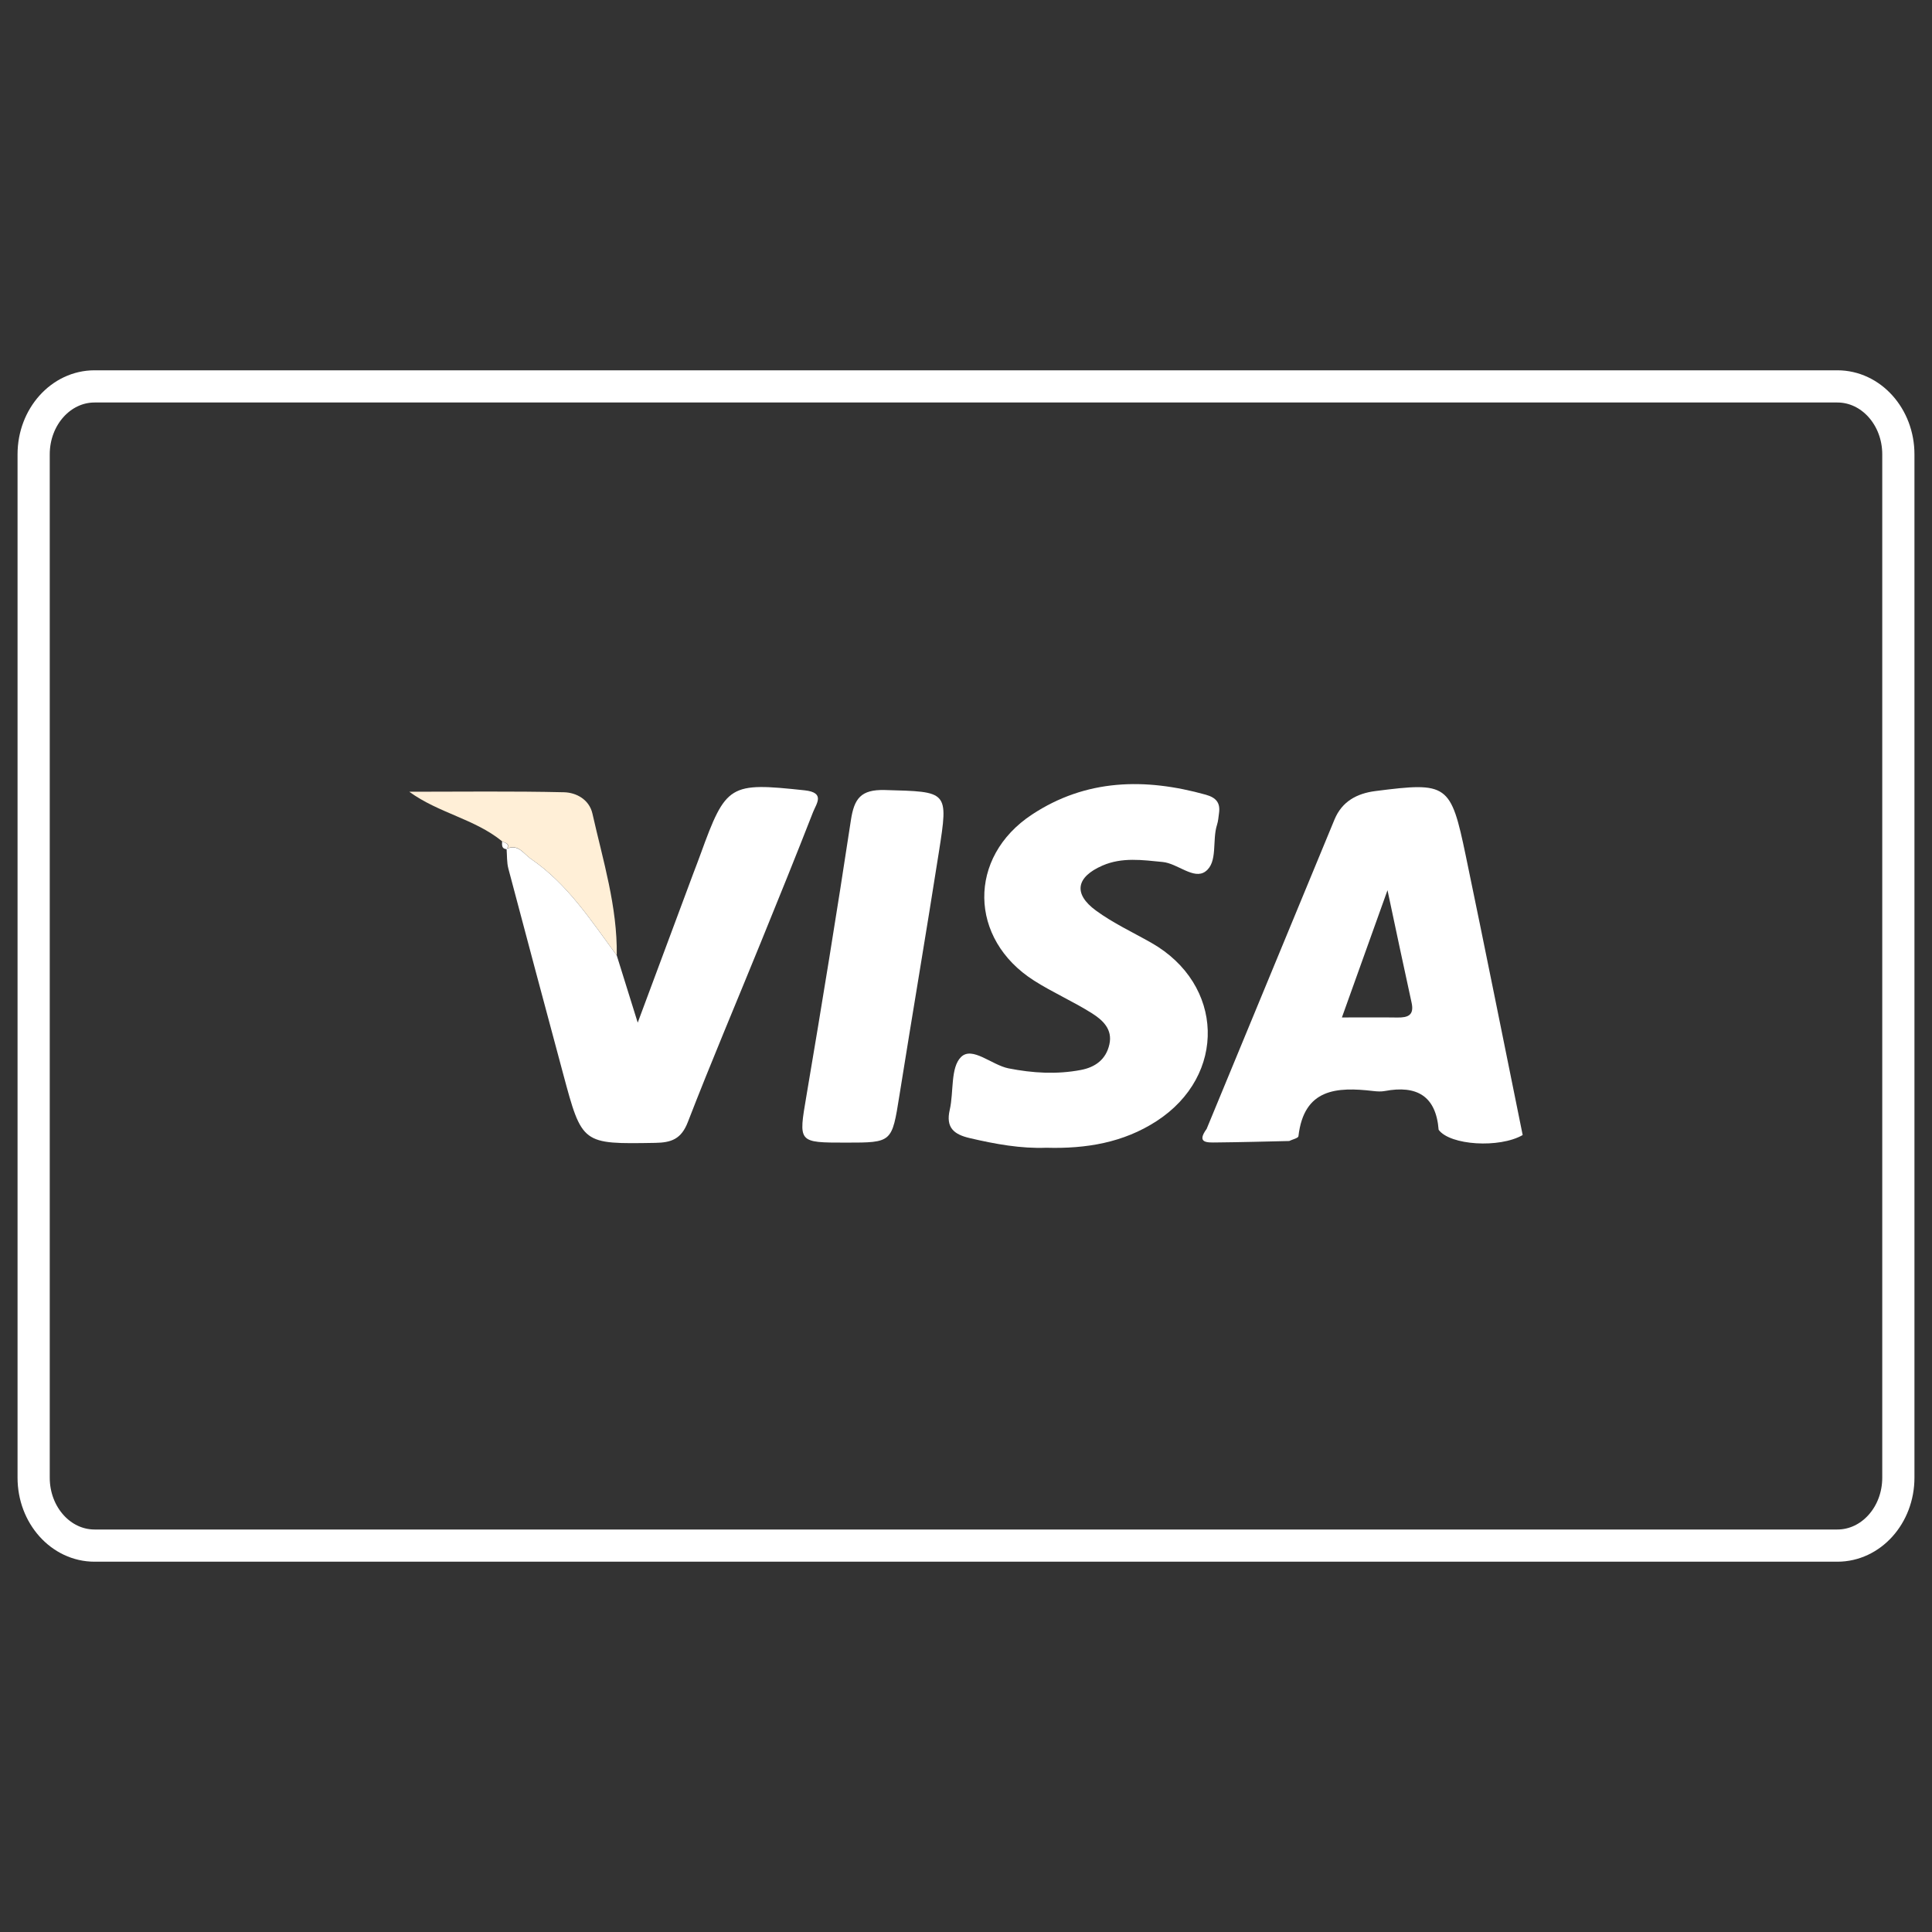 <?xml version="1.0" encoding="utf-8"?>
<!-- Generator: Adobe Illustrator 16.0.0, SVG Export Plug-In . SVG Version: 6.00 Build 0)  -->
<!DOCTYPE svg PUBLIC "-//W3C//DTD SVG 1.1//EN" "http://www.w3.org/Graphics/SVG/1.1/DTD/svg11.dtd">
<svg version="1.1" xmlns="http://www.w3.org/2000/svg" xmlns:xlink="http://www.w3.org/1999/xlink" x="0px" y="0px" width="60px"
	 height="60px" viewBox="0 0 60 60" enable-background="new 0 0 60 60" xml:space="preserve">
<rect x="0" y="0" width="60" height="60" fill="#333333" stroke="none"/>
<g id="Layer_1" display="none">
	<g id="Layer_1_1_">
		<g display="inline">
			<path fill="#FFFFFF" d="M11.625,25.2c0-0.15,0.15-0.3,0.375-0.3h3.225c0.45,0,1.125,0.15,1.35,0.825l0.6,2.55
				c0,0.15-0.075,0.3-0.225,0.375H16.8c-0.075,0-0.225-0.075-0.3-0.15c-1.05-1.35-2.7-2.325-4.65-3
				C11.7,25.5,11.625,25.35,11.625,25.2z"/>
			<path fill="#FFFFFF" d="M19.275,35.4H16.5c-0.15,0-0.3-0.075-0.3-0.227l-2.4-7.65c-0.075-0.15,0-0.3,0.15-0.375
				c0.15-0.075,0.3-0.075,0.375,0c1.725,1.2,3,2.775,3.45,3.826v0.074l0.3,1.051L21,25.125c0.075-0.15,0.15-0.225,0.3-0.225h2.55
				c0.15,0,0.225,0.075,0.3,0.15c0.075,0.075,0.075,0.225,0,0.3l-4.575,9.825C19.575,35.325,19.425,35.4,19.275,35.4z M26.85,35.175
				c0,0.15-0.15,0.3-0.375,0.3h-2.4c-0.075,0-0.225-0.074-0.3-0.148C23.7,35.25,23.7,35.175,23.7,35.1l1.8-9.825
				c0-0.15,0.15-0.3,0.375-0.3h2.4c0.075,0,0.225,0.075,0.3,0.15c0.075,0.075,0.075,0.15,0.075,0.225L26.85,35.175z M34.95,29.175
				c1.725,0.75,2.475,1.575,2.475,2.775c0,2.1-2.024,3.45-5.175,3.45c-1.125,0-2.25-0.15-3.075-0.45
				c-0.15-0.075-0.225-0.226-0.225-0.375L29.25,33c0-0.075,0.075-0.15,0.15-0.225c0.075-0.075,0.225-0.075,0.3,0
				C30.6,33.15,31.275,33.3,32.475,33.3c0.825,0,1.801-0.3,1.801-0.975c0-0.45-0.375-0.75-1.574-1.275
				c-1.125-0.45-2.625-1.275-2.625-2.775c0-1.95,2.1-3.3,5.023-3.3c1.051,0,1.875,0.15,2.4,0.3c0.15,0.075,0.3,0.225,0.225,0.375
				l-0.3,1.5c0,0.075-0.075,0.15-0.149,0.225s-0.226,0.075-0.301,0C36.525,27.225,35.925,27,34.95,27h-0.075
				c-1.125,0-1.725,0.45-1.725,0.9C33.225,28.425,33.9,28.725,34.95,29.175L34.95,29.175z M46.05,25.2
				c0-0.15-0.149-0.225-0.375-0.225h-2.1c-0.825,0-1.351,0.225-1.65,0.9l-4.35,9.15c-0.075,0.074,0,0.225,0,0.3
				c0.075,0.075,0.149,0.149,0.3,0.149h2.475c0.15,0,0.301-0.074,0.301-0.226c0.301-0.75,0.524-1.2,0.601-1.351h3.976
				c0.074,0.301,0.226,1.051,0.301,1.351c0,0.149,0.148,0.226,0.375,0.226H48c0.075,0,0.225-0.074,0.3-0.149s0.075-0.15,0.075-0.3
				L46.05,25.2z M42.15,31.725l1.648-3.898l0.227,0.9l0.75,3H42.15V31.725z"/>
		</g>
		
			<path display="inline" fill="none" stroke="#FFFFFF" stroke-width="2" stroke-linecap="round" stroke-linejoin="round" stroke-miterlimit="10" d="
			M56.25,48.75H3.75c-1.65,0-3-1.35-3-3v-31.5c0-1.65,1.35-3,3-3h52.5c1.65,0,3,1.35,3,3v31.5C59.25,47.4,57.9,48.75,56.25,48.75z"
			/>
	</g>
	<g>
		<path display="inline" fill="#FFFFFF" d="M9.967,35.436c-0.367,0-0.733,0-1.1,0c-0.023-0.045-0.068-0.037-0.107-0.041
			c-2.265-0.285-4.09-1.914-4.629-4.125c-0.052-0.211-0.041-0.439-0.15-0.639c0-0.394,0-0.787,0-1.181
			c0.053-0.029,0.037-0.082,0.042-0.126c0.286-2.297,2.019-4.174,4.281-4.644c0.161-0.034,0.334-0.018,0.48-0.115
			c0.38,0,0.761,0,1.14,0c0.112,0.076,0.246,0.055,0.369,0.074c2.766,0.434,4.768,2.995,4.527,5.798
			c-0.199,2.299-1.74,4.167-3.953,4.801C10.57,35.322,10.26,35.337,9.967,35.436z M11.098,30.108
			c0.572-0.28,0.803-0.688,0.703-1.243c-0.077-0.416-0.385-0.633-0.727-0.821c-0.146-0.081-0.388-0.081-0.431-0.223
			c-0.043-0.146,0.061-0.337,0.103-0.508c0.116-0.471,0.115-0.466-0.369-0.561c-0.107-0.021-0.128,0.015-0.148,0.097
			c-0.054,0.224-0.122,0.445-0.164,0.67c-0.027,0.143-0.087,0.152-0.21,0.121c-0.308-0.078-0.308-0.073-0.229-0.383
			c0.019-0.073,0.036-0.145,0.054-0.218c0.113-0.463,0.112-0.461-0.357-0.555c-0.104-0.021-0.146,0.008-0.169,0.11
			c-0.051,0.23-0.117,0.458-0.167,0.69c-0.026,0.124-0.083,0.15-0.199,0.118c-0.222-0.064-0.446-0.115-0.669-0.171
			c-0.377-0.096-0.367-0.094-0.475,0.285c-0.057,0.196-0.041,0.305,0.188,0.32c0.085,0.005,0.173,0.038,0.253,0.072
			c0.165,0.07,0.242,0.197,0.198,0.375c-0.213,0.861-0.427,1.722-0.644,2.582c-0.039,0.152-0.134,0.223-0.304,0.188
			c-0.137-0.025-0.301-0.144-0.403-0.068c-0.104,0.076-0.134,0.257-0.196,0.392c-0.022,0.049-0.042,0.101-0.066,0.147
			C6.631,31.6,6.634,31.641,6.734,31.66c0.179,0.035,0.355,0.086,0.532,0.134c0.176,0.046,0.422,0.045,0.507,0.16
			c0.101,0.134-0.048,0.353-0.089,0.534C7.583,32.934,7.58,32.926,8.02,33.04c0.146,0.038,0.172-0.015,0.197-0.131
			c0.049-0.226,0.108-0.448,0.164-0.673c0.012-0.045,0.021-0.125,0.057-0.119c0.133,0.019,0.269,0.04,0.39,0.094
			c0.104,0.046,0.023,0.143,0.01,0.215c-0.023,0.112-0.055,0.225-0.083,0.335c-0.115,0.46-0.114,0.458,0.359,0.552
			c0.099,0.021,0.146,0.002,0.168-0.105c0.043-0.213,0.117-0.419,0.152-0.632c0.03-0.187,0.119-0.228,0.287-0.187
			c0.219,0.053,0.444,0.049,0.668,0.041c0.637-0.021,1.043-0.332,1.229-0.959c0.181-0.609,0.035-1.019-0.499-1.337
			C11.113,30.131,11.11,30.124,11.098,30.108z"/>
		<path display="inline" fill="#FFFFFF" d="M19.616,24.564c-0.283,1.17-0.566,2.34-0.854,3.536c0.23-0.069,0.431-0.158,0.647-0.198
			c1.483-0.271,2.678,0.55,2.968,2.043c0.398,2.05-0.629,4.128-2.502,5.052c-0.422,0.207-0.868,0.339-1.336,0.397
			c-0.037,0.006-0.083-0.011-0.104,0.041c-0.055,0-0.109,0-0.164,0c-0.067-0.063-0.135-0.061-0.203,0c-0.109,0-0.218,0-0.326,0
			c-0.109-0.064-0.217-0.064-0.327,0c-0.108,0-0.217,0-0.325,0c-0.024-0.063-0.079-0.041-0.122-0.047
			c-0.572-0.08-1.135-0.188-1.675-0.4c-0.157-0.063-0.19-0.135-0.15-0.299c0.25-1.006,0.486-2.015,0.727-3.021
			c0.521-2.195,1.043-4.389,1.561-6.583c0.032-0.137,0.082-0.207,0.231-0.22c0.222-0.019,0.443-0.058,0.663-0.1
			c0.375-0.071,0.762-0.081,1.128-0.202C19.507,24.564,19.562,24.564,19.616,24.564z M18.002,33.739c0.598,0,1.033-0.14,1.446-0.536
			c0.835-0.805,1.131-1.792,0.893-2.929c-0.075-0.357-0.276-0.625-0.661-0.686c-0.397-0.063-0.782-0.009-1.143,0.183
			c-0.14,0.074-0.219,0.178-0.257,0.338c-0.239,1.022-0.487,2.042-0.732,3.062C17.411,33.738,17.411,33.738,18.002,33.739z"/>
		<path display="inline" fill="#FFFFFF" d="M40.501,35.436c-0.108-0.08-0.241-0.064-0.362-0.098
			c-1.103-0.285-1.736-1.029-1.898-2.117c-0.26-1.729,0.197-3.264,1.519-4.458c1.07-0.968,2.335-1.202,3.692-0.733
			c1.006,0.349,1.472,1.168,1.594,2.173c0.168,1.396-0.161,2.683-1.043,3.795c-0.626,0.789-1.439,1.284-2.458,1.404
			c-0.022,0.002-0.042,0.021-0.065,0.033C41.152,35.436,40.826,35.436,40.501,35.436z M40.199,32.137
			c0.003,0.442,0.029,0.771,0.168,1.082c0.115,0.26,0.313,0.412,0.582,0.456c0.42,0.069,0.807-0.009,1.14-0.3
			c0.511-0.441,0.765-1.021,0.894-1.667c0.104-0.532,0.121-1.063-0.061-1.585c-0.111-0.325-0.333-0.512-0.679-0.559
			c-0.466-0.063-0.858,0.075-1.183,0.403C40.436,30.6,40.23,31.391,40.199,32.137z"/>
		<path display="inline" fill="#FFFFFF" d="M34.557,35.436c-0.121-0.078-0.269-0.064-0.402-0.1c-1.19-0.307-1.928-1.055-2.106-2.277
			c-0.215-1.471,0.114-2.81,1.127-3.929c0.734-0.81,1.679-1.223,2.761-1.301c0.77-0.057,1.518,0.036,2.229,0.346
			c0.108,0.047,0.144,0.082,0.087,0.201c-0.197,0.43-0.391,0.864-0.57,1.301c-0.056,0.131-0.113,0.155-0.24,0.101
			c-0.56-0.238-1.143-0.314-1.729-0.156c-0.938,0.251-1.385,0.942-1.553,1.844c-0.084,0.449-0.097,0.904,0.034,1.353
			c0.162,0.559,0.508,0.83,1.086,0.871c0.521,0.035,1.027-0.037,1.518-0.221c0.131-0.05,0.158-0.021,0.168,0.109
			c0.032,0.439,0.072,0.879,0.121,1.316c0.016,0.125-0.029,0.179-0.146,0.215c-0.373,0.123-0.746,0.244-1.14,0.285
			c-0.026,0.002-0.054,0.008-0.062,0.041C35.346,35.436,34.95,35.436,34.557,35.436z"/>
		<path display="inline" fill="#FFFFFF" d="M17.417,35.436c0.109-0.063,0.218-0.063,0.327,0
			C17.634,35.436,17.526,35.436,17.417,35.436z"/>
		<path display="inline" fill="#FFFFFF" d="M18.069,35.436c0.068-0.06,0.135-0.062,0.203,0
			C18.204,35.436,18.137,35.436,18.069,35.436z"/>
		<path display="inline" fill="#FFFFFF" d="M53.882,35.238c-0.284,0-0.567-0.006-0.854,0.003c-0.135,0.003-0.153-0.026-0.121-0.16
			c0.301-1.25,0.6-2.503,0.887-3.756c0.085-0.368,0.186-0.739,0.115-1.125c-0.072-0.39-0.295-0.599-0.688-0.628
			c-0.291-0.022-0.582,0.004-0.871,0.044c-0.123,0.016-0.145,0.093-0.168,0.192c-0.416,1.752-0.838,3.502-1.248,5.256
			c-0.035,0.146-0.094,0.179-0.231,0.177c-0.556-0.007-1.113-0.007-1.669,0c-0.15,0.003-0.192-0.019-0.151-0.185
			c0.534-2.189,1.063-4.385,1.589-6.578c0.021-0.094,0.053-0.148,0.154-0.183c1.061-0.358,2.146-0.526,3.264-0.431
			c0.853,0.073,1.564,0.394,1.924,1.242c0.273,0.646,0.244,1.315,0.092,1.978c-0.309,1.34-0.635,2.675-0.948,4.013
			c-0.024,0.104-0.067,0.146-0.179,0.144C54.479,35.234,54.182,35.238,53.882,35.238z"/>
		<path display="inline" fill="#FFFFFF" d="M29.387,35.402c-0.204,0-0.408,0.002-0.611,0.002c-0.338-0.027-0.675-0.064-0.994-0.188
			c-0.771-0.3-1.17-0.982-1.142-1.919c0.023-0.778,0.224-1.526,0.401-2.276c0.358-1.528,0.726-3.055,1.081-4.584
			c0.039-0.167,0.097-0.246,0.276-0.269c0.571-0.076,1.14-0.167,1.706-0.264c0.191-0.034,0.199,0.023,0.158,0.185
			c-0.152,0.589-0.286,1.184-0.438,1.774c-0.033,0.126-0.003,0.147,0.116,0.146c0.644-0.003,1.289,0.004,1.933-0.004
			c0.16-0.003,0.197,0.037,0.156,0.194c-0.114,0.438-0.223,0.878-0.324,1.32c-0.028,0.126-0.08,0.173-0.214,0.171
			c-0.646-0.008-1.289-0.002-1.934-0.006c-0.104,0-0.174,0.008-0.203,0.134c-0.208,0.911-0.422,1.821-0.634,2.729
			c-0.007,0.027-0.013,0.055-0.016,0.081c-0.098,0.72,0.18,1.045,0.906,1.065c0.405,0.014,0.797-0.058,1.178-0.183
			c0.119-0.042,0.146-0.021,0.157,0.101c0.033,0.418,0.07,0.837,0.121,1.256c0.018,0.136-0.025,0.189-0.149,0.229
			C30.417,35.257,29.911,35.373,29.387,35.402z"/>
		<path display="inline" fill="#FFFFFF" d="M46.288,35.238c-0.271,0-0.542-0.012-0.813,0.004c-0.177,0.01-0.197-0.051-0.16-0.205
			c0.263-1.086,0.52-2.172,0.775-3.26c0.281-1.188,0.567-2.371,0.844-3.559c0.035-0.155,0.086-0.221,0.264-0.217
			c0.543,0.016,1.085,0.011,1.627,0.003c0.16-0.003,0.212,0.026,0.169,0.202c-0.552,2.283-1.101,4.568-1.642,6.854
			c-0.033,0.144-0.086,0.188-0.229,0.181C46.846,35.23,46.566,35.238,46.288,35.238z"/>
		<path display="inline" fill="#FFFFFF" d="M22.633,35.238c0.182-0.771,0.358-1.521,0.536-2.271c0.376-1.586,0.756-3.172,1.128-4.76
			c0.036-0.151,0.087-0.208,0.251-0.206c0.549,0.013,1.099,0.01,1.648,0.002c0.151-0.002,0.2,0.022,0.159,0.191
			c-0.553,2.29-1.101,4.579-1.646,6.87c-0.03,0.127-0.074,0.178-0.211,0.176C23.883,35.234,23.268,35.238,22.633,35.238z"/>
		<path display="inline" fill="#FFFFFF" d="M27.068,25.747c-0.004,0.897-0.914,1.578-1.776,1.329
			c-0.525-0.153-0.784-0.526-0.746-1.082c0.057-0.87,0.998-1.5,1.825-1.223C26.841,24.929,27.071,25.25,27.068,25.747z"/>
		<path display="inline" fill="#FFFFFF" d="M49.707,25.737c0,0.9-0.9,1.583-1.768,1.342c-0.58-0.162-0.853-0.622-0.73-1.234
			c0.161-0.812,1.021-1.327,1.792-1.075C49.477,24.924,49.708,25.241,49.707,25.737z"/>
		<path display="inline" fill="#FFFFFF" d="M9.669,31.57c-0.327-0.004-0.64-0.092-0.957-0.164c-0.096-0.023-0.092-0.074-0.073-0.15
			c0.093-0.359,0.181-0.72,0.271-1.081c0.016-0.064,0.03-0.113,0.12-0.09c0.349,0.083,0.7,0.155,1.017,0.331
			c0.338,0.189,0.471,0.432,0.4,0.718c-0.067,0.279-0.308,0.431-0.696,0.437C9.723,31.57,9.696,31.57,9.669,31.57z"/>
		<path display="inline" fill="#FFFFFF" d="M9.937,29.619c-0.253,0.001-0.495-0.071-0.738-0.126
			c-0.095-0.021-0.102-0.074-0.083-0.148c0.08-0.321,0.163-0.641,0.24-0.964c0.021-0.088,0.058-0.102,0.144-0.082
			c0.238,0.054,0.474,0.11,0.696,0.213c0.358,0.167,0.504,0.401,0.435,0.688C10.557,29.5,10.349,29.626,9.937,29.619z"/>
	</g>
	<path display="inline" fill="none" stroke="#FFFFFF" stroke-miterlimit="10" d="M58.955,45.891c0,1.166-0.848,2.109-1.893,2.109
		H2.936c-1.044,0-1.891-0.943-1.891-2.109V14.109C1.045,12.945,1.892,12,2.936,12h54.126c1.045,0,1.893,0.945,1.893,2.109V45.891z"
		/>
	<g display="inline">
		<path fill-rule="evenodd" clip-rule="evenodd" fill="#FFFFFF" d="M16.357,29.558c-0.612-0.097-1.262,0.126-1.846-0.304
			c-0.587-0.433-0.626-1.17,0.007-1.542c0.375-0.221,0.801-0.284,1.234-0.284c1.34,0.002,2.613,0.333,3.863,0.783
			c0.098,0.019,0.155-0.012,0.142-0.122c-0.001-0.088-0.002-0.177-0.003-0.265c0.036-0.766,0.065-1.532-0.015-2.297
			c-0.069-0.22-0.293-0.197-0.443-0.239c-1.367-0.376-2.759-0.596-4.18-0.522c-1.012,0.053-2.007,0.254-2.879,0.786
			c-1.283,0.782-1.878,1.987-1.78,3.468c0.103,1.543,0.986,2.554,2.401,3.126c0.866,0.349,1.79,0.403,2.699,0.528
			c0.471,0.065,0.82,0.297,0.895,0.777c0.081,0.515-0.224,0.85-0.663,1.06c-0.263,0.124-0.545,0.188-0.842,0.217
			c-1.375,0.135-2.696-0.106-3.994-0.536c-0.126-0.064-0.264-0.125-0.266,0.103c-0.006,0.819,0.004,1.64-0.005,2.459
			c-0.003,0.315,0.213,0.271,0.405,0.285c0.656,0.258,1.354,0.275,2.042,0.354c1.031,0.071,2.062,0.111,3.092,0.002
			c0.243-0.04,0.488-0.066,0.727-0.122c1.903-0.444,3.249-1.901,3.338-3.583C20.427,31.052,18.327,29.872,16.357,29.558z"/>
		<path fill-rule="evenodd" clip-rule="evenodd" fill="#FFFFFF" d="M30.267,28.119c-1.122,0-2.155,0.038-3.183-0.015
			c-0.543-0.027-0.767,0.169-0.978,0.648c-0.397,0.903-0.795,1.828-1.63,2.449c0.005-1.972,0.008-3.944,0.018-5.916
			c0.001-0.295,0.011-0.566-0.417-0.417c-0.762,0.172-1.52,0.45-2.289,0.482c-0.606,0.025-0.685,0.209-0.682,0.73
			c0.019,3.527,0.007,7.054,0.016,10.58c0,0.204-0.121,0.45,0.113,0.618c1.025,0.096,2.051,0.053,3.077,0.021
			c0.051,0.049,0.096,0.066,0.123-0.021c0.127-1.167,0.024-2.337,0.055-3.505c0.246,0.116,0.304,0.369,0.42,0.578
			c0.443,0.803,0.687,1.683,0.992,2.539c0.013,0.323,0.153,0.453,0.503,0.445c1.075-0.023,2.15-0.004,3.225-0.014
			c0.124-0.002,0.339,0.105,0.347-0.168c-0.382-1.322-0.992-2.55-1.673-3.733c-0.332-0.575-0.338-0.966,0.073-1.526
			C29.202,30.775,29.789,29.512,30.267,28.119z"/>
		<path fill-rule="evenodd" clip-rule="evenodd" fill="#FFFFFF" d="M45.127,28.135c-0.003-1.056-0.028-2.111-0.044-3.167
			c-0.102-0.263-0.297-0.099-0.456-0.099c-0.818,0.146-1.906,0.292-2.725,0.438c-0.045,0.023-0.402,0.046-0.402,0.07
			c0-0.005,0-0.011,0-0.017c0,0.019,0.191,0.038,0.153,0.056c-0.11,0.032,0.04,0.086,0.106,0.15
			c-0.01,1.842,0.043,3.684,0.037,5.525c-0.006,1.888,0.028,3.775,0.038,5.662c0.001,0.233-0.123,0.588,0.346,0.572
			c0.939-0.031,1.891,0.071,2.83-0.054c0.223-0.203,0.107-0.466,0.107-0.696C45.128,33.763,45.133,30.949,45.127,28.135z
			 M42.038,26.808c0.007,3.189,0.019,6.378-0.002,9.568C42.057,33.187,42.045,29.998,42.038,26.808z"/>
		<path fill-rule="evenodd" clip-rule="evenodd" fill="#FFFFFF" d="M36.158,29.718c0-1.864,0-1.864-1.861-1.631
			c-2.134,0.268-3.395,1.455-3.53,3.578c-0.118,1.815-0.038,3.645-0.039,5.467c0,0.049,0.069,0.098,0.107,0.146
			c1.033,0.078,2.066,0.088,3.1-0.004c0.209-0.153,0.101-0.374,0.104-0.56c0.016-1.351-0.004-2.701,0.027-4.051
			c0.031-1.337,0.35-1.682,1.685-1.873c0.313-0.044,0.438-0.154,0.41-0.466C36.144,30.125,36.158,29.92,36.158,29.718z"/>
		<path fill-rule="evenodd" clip-rule="evenodd" fill="#FFFFFF" d="M37.217,28.238c-0.013,2.903-0.023,5.806-0.045,8.708
			c-0.002,0.29,0.086,0.393,0.383,0.388c0.832-0.017,1.666-0.016,2.498,0c0.294,0.005,0.387-0.093,0.384-0.385
			c-0.02-2.903-0.029-5.805-0.041-8.708C39.336,28.065,38.276,28.068,37.217,28.238z"/>
		<path fill-rule="evenodd" clip-rule="evenodd" fill="#FFFFFF" d="M38.747,27.156c1.051-0.032,1.705-0.633,1.683-1.549
			c-0.024-0.997-0.816-1.602-2.014-1.537c-0.628,0.034-1.262,0.876-1.229,1.632C37.222,26.573,37.878,27.183,38.747,27.156z"/>
		<path fill-rule="evenodd" clip-rule="evenodd" fill="#FFFFFF" d="M49.913,25.292c0.002-0.479-0.179-0.529-0.552-0.417
			c-0.858,0.166-1.717,0.331-2.574,0.496c-0.145,0.037-0.139,0.154-0.139,0.265c-0.001,3.76,0.002,7.52-0.008,11.28
			c-0.001,0.326,0.098,0.427,0.421,0.418c0.787-0.021,1.576-0.026,2.363,0.002c0.39,0.015,0.485-0.12,0.485-0.494
			C49.897,32.992,49.894,29.142,49.913,25.292z"/>
	</g>
</g>
<g id="Layer_2" display="none">
	<path display="inline" fill="none" stroke="#FFFFFF" stroke-miterlimit="10" d="M58.955,45.891c0,1.166-0.848,2.109-1.893,2.109
		H2.936c-1.044,0-1.891-0.943-1.891-2.109V14.109C1.045,12.945,1.892,12,2.936,12h54.126c1.045,0,1.893,0.945,1.893,2.109V45.891z"
		/>
	<path display="inline" fill-rule="evenodd" clip-rule="evenodd" fill="#FFFFFF" d="M44.876,26.416c1.208,0,2.415,0,3.623,0
		c0.032,0.072,0.101,0.063,0.162,0.071c0.993,0.131,1.812,0.505,2.15,1.547c0,0.334,0,0.668,0,1.002
		c-0.02,0.016-0.051,0.028-0.056,0.047c-0.227,0.886-0.801,1.402-1.688,1.575c-0.271,0.053-0.158,0.199-0.107,0.336
		c0.308,0.839,0.617,1.676,0.926,2.513c-0.77,0-1.539-0.001-2.31-0.002c-0.337-1.098-0.674-2.195-1.042-3.393
		c-0.234,1.209-0.445,2.302-0.657,3.395c-6.008,0.001-12.017,0.002-18.024,0.001c-1.387,0-2.773-0.005-4.16-0.008
		c0.278-1.511,0.56-3.021,0.83-4.534c0.053-0.298,0.271-0.68,0.099-0.872c-0.171-0.191-0.585-0.024-0.888-0.063
		c-0.299-0.038-0.387,0.095-0.436,0.368c-0.306,1.702-0.628,3.401-0.944,5.102c-2.818,0.001-5.638,0.002-8.456,0.003
		c-0.502-1.433-1.005-2.866-1.507-4.299c-0.178,0.6-0.296,1.186-0.388,1.776c-0.136,0.869-0.364,1.723-0.426,2.604
		c-0.052,0-0.104,0-0.154,0c-0.121-0.1-0.268-0.073-0.405-0.074c-0.461-0.003-0.922-0.002-1.383-0.001
		c-0.169,0-0.338,0.008-0.447-0.156c0-0.025,0-0.051,0-0.077c0.087-0.04,0.072-0.126,0.086-0.197
		c0.167-0.878,0.336-1.755,0.496-2.633c0.246-1.343,0.485-2.687,0.729-4.029c0.848,0,1.695,0,2.543,0
		c-0.054,0.137,0.034,0.246,0.076,0.362c0.355,0.974,0.714,1.946,1.07,2.919c0.116,0.314,0.231,0.63,0.347,0.944
		c0.188-0.571,0.306-1.131,0.396-1.694c0.134-0.845,0.368-1.674,0.424-2.531c4.728,0,9.455,0,14.183,0
		c-0.052,0.354-0.081,0.712-0.16,1.059c-0.152,0.667,0.041,0.545-0.649,0.559c-0.257,0.006-0.513,0.001-0.77,0.001
		c-0.999,0-0.989,0.002-1.137,0.991c-0.033,0.223,0.027,0.261,0.222,0.259c0.538-0.006,1.076,0.007,1.614-0.003
		c0.22-0.004,0.309,0.06,0.256,0.286c-0.079,0.336-0.146,0.673-0.219,1.01c-0.028,0.028-0.056,0.057-0.084,0.085
		c-0.371,0.006-0.742,0.017-1.113,0.018c-0.995,0.002-0.985,0.002-1.166,0.974c-0.049,0.263,0.031,0.304,0.264,0.302
		c1.013-0.01,2.026-0.015,3.038,0.003c0.268,0.006,0.321-0.117,0.358-0.33c0.113-0.655,0.243-1.308,0.36-1.963
		c0.193-1.083,0.382-2.166,0.573-3.249c0.797,0,1.593,0,2.39,0c-0.088,0.49-0.173,0.982-0.264,1.473
		c-0.214,1.144-0.425,2.289-0.651,3.431c-0.056,0.279,0.023,0.36,0.301,0.343c0.344-0.021,0.691-0.011,1.037-0.003
		c0.166,0.004,0.248-0.04,0.28-0.223c0.299-1.675,0.609-3.348,0.915-5.021c0.797,0,1.594,0,2.39,0
		c-0.09,0.478-0.18,0.956-0.269,1.435c-0.217,1.158-0.427,2.318-0.655,3.475c-0.055,0.279,0.018,0.357,0.295,0.338
		c0.333-0.024,0.669-0.023,1-0.001c0.263,0.019,0.351-0.085,0.393-0.332c0.135-0.809,0.308-1.611,0.44-2.42
		c0.136-0.832,0.364-1.648,0.415-2.494c1.516,0,3.031,0,4.548,0c0.029,0.402-0.146,0.778-0.161,1.174
		c-0.015,0.379-0.2,0.494-0.563,0.451c-0.278-0.032-0.563-0.007-0.846-0.007c-0.945,0-0.938,0.002-1.108,0.943
		c-0.044,0.245,0.019,0.314,0.263,0.308c0.526-0.016,1.052-0.009,1.578-0.005c0.116,0.001,0.286-0.043,0.241,0.181
		c-0.078,0.396-0.093,0.806-0.255,1.184c-0.025,0.005-0.051,0.01-0.075,0.016c-0.386,0.007-0.77,0.018-1.154,0.019
		c-0.955,0.003-0.947,0.003-1.088,0.969c-0.036,0.242,0.011,0.313,0.261,0.309c0.988-0.013,1.977-0.017,2.965,0.003
		c0.288,0.005,0.364-0.103,0.407-0.362c0.127-0.771,0.293-1.536,0.424-2.307C44.539,28.331,44.777,27.386,44.876,26.416z
		 M16.823,31.012c-0.001,0.035-0.003,0.07-0.004,0.105c-0.002,0.025-0.005,0.051-0.007,0.076c-0.021,0.139-0.03,0.28-0.064,0.416
		c-0.068,0.264,0.005,0.354,0.293,0.349c0.986-0.018,1.975-0.01,2.961-0.004c0.188,0.001,0.312-0.022,0.352-0.245
		c0.198-1.121,0.405-2.242,0.621-3.36c0.051-0.266-0.04-0.323-0.289-0.319c-0.77,0.014-1.539,0.005-2.309,0.005
		c-0.966,0-0.952,0.003-1.129,0.954c-0.054,0.285,0.059,0.291,0.269,0.289c0.513-0.008,1.025,0.008,1.538-0.007
		c0.275-0.008,0.445,0.017,0.326,0.364c-0.07,0.203-0.095,0.426-0.111,0.643c-0.024,0.309-0.143,0.436-0.479,0.412
		c-0.51-0.035-1.024-0.013-1.538-0.008c-0.132,0.002-0.292-0.052-0.364,0.129C16.866,30.878,16.845,30.944,16.823,31.012z
		 M48.496,28.654c-0.006-0.031-0.016-0.135-0.049-0.229c-0.15-0.428-1.008-0.75-1.429-0.544c-0.081,0.04-0.102,0.113-0.115,0.186
		c-0.1,0.529-0.194,1.06-0.291,1.589c-0.033,0.182,0.066,0.235,0.221,0.211c0.302-0.048,0.604-0.09,0.9-0.164
		C48.229,29.578,48.499,29.217,48.496,28.654z"/>
	<path display="inline" fill-rule="evenodd" clip-rule="evenodd" fill="#7DB72D" d="M30.031,29.899
		c0.006,0.076,0.005,0.149-0.064,0.201C29.988,30.033,30.01,29.967,30.031,29.899z"/>
	<path display="inline" fill-rule="evenodd" clip-rule="evenodd" fill="#7CB62A" d="M30.042,29.957c0,0.056-0.021,0.09-0.084,0.085
		C29.986,30.014,30.014,29.985,30.042,29.957z"/>
	<path display="inline" fill-rule="evenodd" clip-rule="evenodd" fill="#7CB62A" d="M30.038,29.992
		c-0.025,0.005-0.051,0.01-0.075,0.016C29.987,30.002,30.012,29.997,30.038,29.992z"/>
</g>
<g id="Layer_3">
	<path fill="none" stroke="#FFFFFF" stroke-miterlimit="10" d="M58.955,45.891c0,1.166-0.848,2.109-1.893,2.109H2.936
		c-1.044,0-1.891-0.943-1.891-2.109V14.109C1.045,12.945,1.892,12,2.936,12h54.126c1.045,0,1.893,0.945,1.893,2.109V45.891z"/>
	<path fill-rule="evenodd" clip-rule="evenodd" fill="#FFEFD7" d="M19.154,29.671c-0.798-1.083-1.532-2.225-2.67-3.001
		c-0.222-0.151-0.39-0.482-0.752-0.311c0,0,0.007,0.013,0.007,0.013c0.124-0.185-0.057-0.188-0.146-0.245
		c-0.854-0.697-1.971-0.874-2.883-1.539c1.602,0,3.204-0.021,4.806,0.016c0.385,0.009,0.785,0.229,0.883,0.665
		C18.726,26.723,19.176,28.158,19.154,29.671z"/>
	<g>
		<path fill-rule="evenodd" clip-rule="evenodd" fill="#FFFFFF" d="M45.52,26.572c-0.465-2.232-0.565-2.291-2.805-2.005
			c-0.577,0.074-1.038,0.322-1.271,0.884c-1.325,3.202-2.647,6.405-3.971,9.608c-0.327,0.447,0.025,0.424,0.304,0.421
			c0.754-0.007,1.507-0.028,2.26-0.045c0.1-0.049,0.28-0.089,0.287-0.148c0.171-1.483,1.189-1.537,2.328-1.404
			c0.118,0.014,0.243,0.021,0.358-0.001c0.982-0.184,1.585,0.148,1.668,1.205c0.356,0.483,1.888,0.578,2.61,0.163
			C46.7,32.356,46.122,29.461,45.52,26.572z M43.399,31.6c-0.537-0.008-1.075-0.002-1.725-0.002c0.46-1.285,0.89-2.484,1.416-3.952
			c0.286,1.34,0.511,2.417,0.748,3.492C43.925,31.53,43.725,31.604,43.399,31.6z"/>
		<path fill-rule="evenodd" clip-rule="evenodd" fill="#FFFFFF" d="M35.753,29.278c-0.576-0.327-1.186-0.61-1.716-0.999
			c-0.714-0.522-0.616-1.041,0.199-1.397c0.61-0.267,1.248-0.173,1.874-0.112c0.462,0.045,0.964,0.558,1.325,0.295
			c0.393-0.286,0.203-0.964,0.361-1.451c0.037-0.114,0.044-0.237,0.061-0.356c0.047-0.323-0.084-0.486-0.411-0.578
			c-1.886-0.526-3.718-0.49-5.396,0.616c-2.007,1.322-1.966,3.866,0.061,5.156c0.583,0.372,1.224,0.651,1.808,1.021
			c0.325,0.207,0.639,0.491,0.534,0.96c-0.104,0.471-0.441,0.712-0.888,0.796c-0.75,0.142-1.495,0.098-2.247-0.051
			c-0.519-0.104-1.125-0.696-1.473-0.351c-0.331,0.329-0.222,1.083-0.35,1.64c-0.129,0.555,0.133,0.764,0.619,0.877
			c0.797,0.187,1.597,0.331,2.379,0.3c1.242,0.036,2.395-0.161,3.419-0.823C38.11,33.402,38.021,30.565,35.753,29.278z"/>
		<path fill-rule="evenodd" clip-rule="evenodd" fill="#FFFFFF" d="M24.988,24.544c-2.329-0.249-2.441-0.197-3.229,1.975
			c-0.071,0.198-0.148,0.395-0.223,0.593c-0.564,1.516-1.129,3.031-1.731,4.647c-0.245-0.785-0.448-1.437-0.651-2.087
			c-0.798-1.083-1.532-2.225-2.67-3.001c-0.219-0.149-0.387-0.469-0.739-0.313c0.099-0.166-0.066-0.174-0.151-0.229
			c-0.004,0.11-0.023,0.231,0.139,0.243c0.016,0.202,0.004,0.411,0.055,0.604c0.561,2.125,1.131,4.247,1.7,6.369
			c0.589,2.197,0.589,2.186,2.858,2.148c0.503-0.008,0.811-0.117,1.015-0.645c0.728-1.88,1.517-3.736,2.276-5.604
			c0.545-1.338,1.088-2.678,1.613-4.023C25.355,24.955,25.637,24.614,24.988,24.544z"/>
		<path fill-rule="evenodd" clip-rule="evenodd" fill="#FFFFFF" d="M27.482,24.535c-0.754-0.021-0.955,0.27-1.057,0.939
			c-0.433,2.855-0.897,5.706-1.38,8.554c-0.247,1.462-0.274,1.457,1.234,1.457c1.429,0,1.42-0.002,1.653-1.463
			c0.403-2.525,0.832-5.048,1.228-7.575C29.458,24.55,29.441,24.589,27.482,24.535z"/>
	</g>
</g>
</svg>
